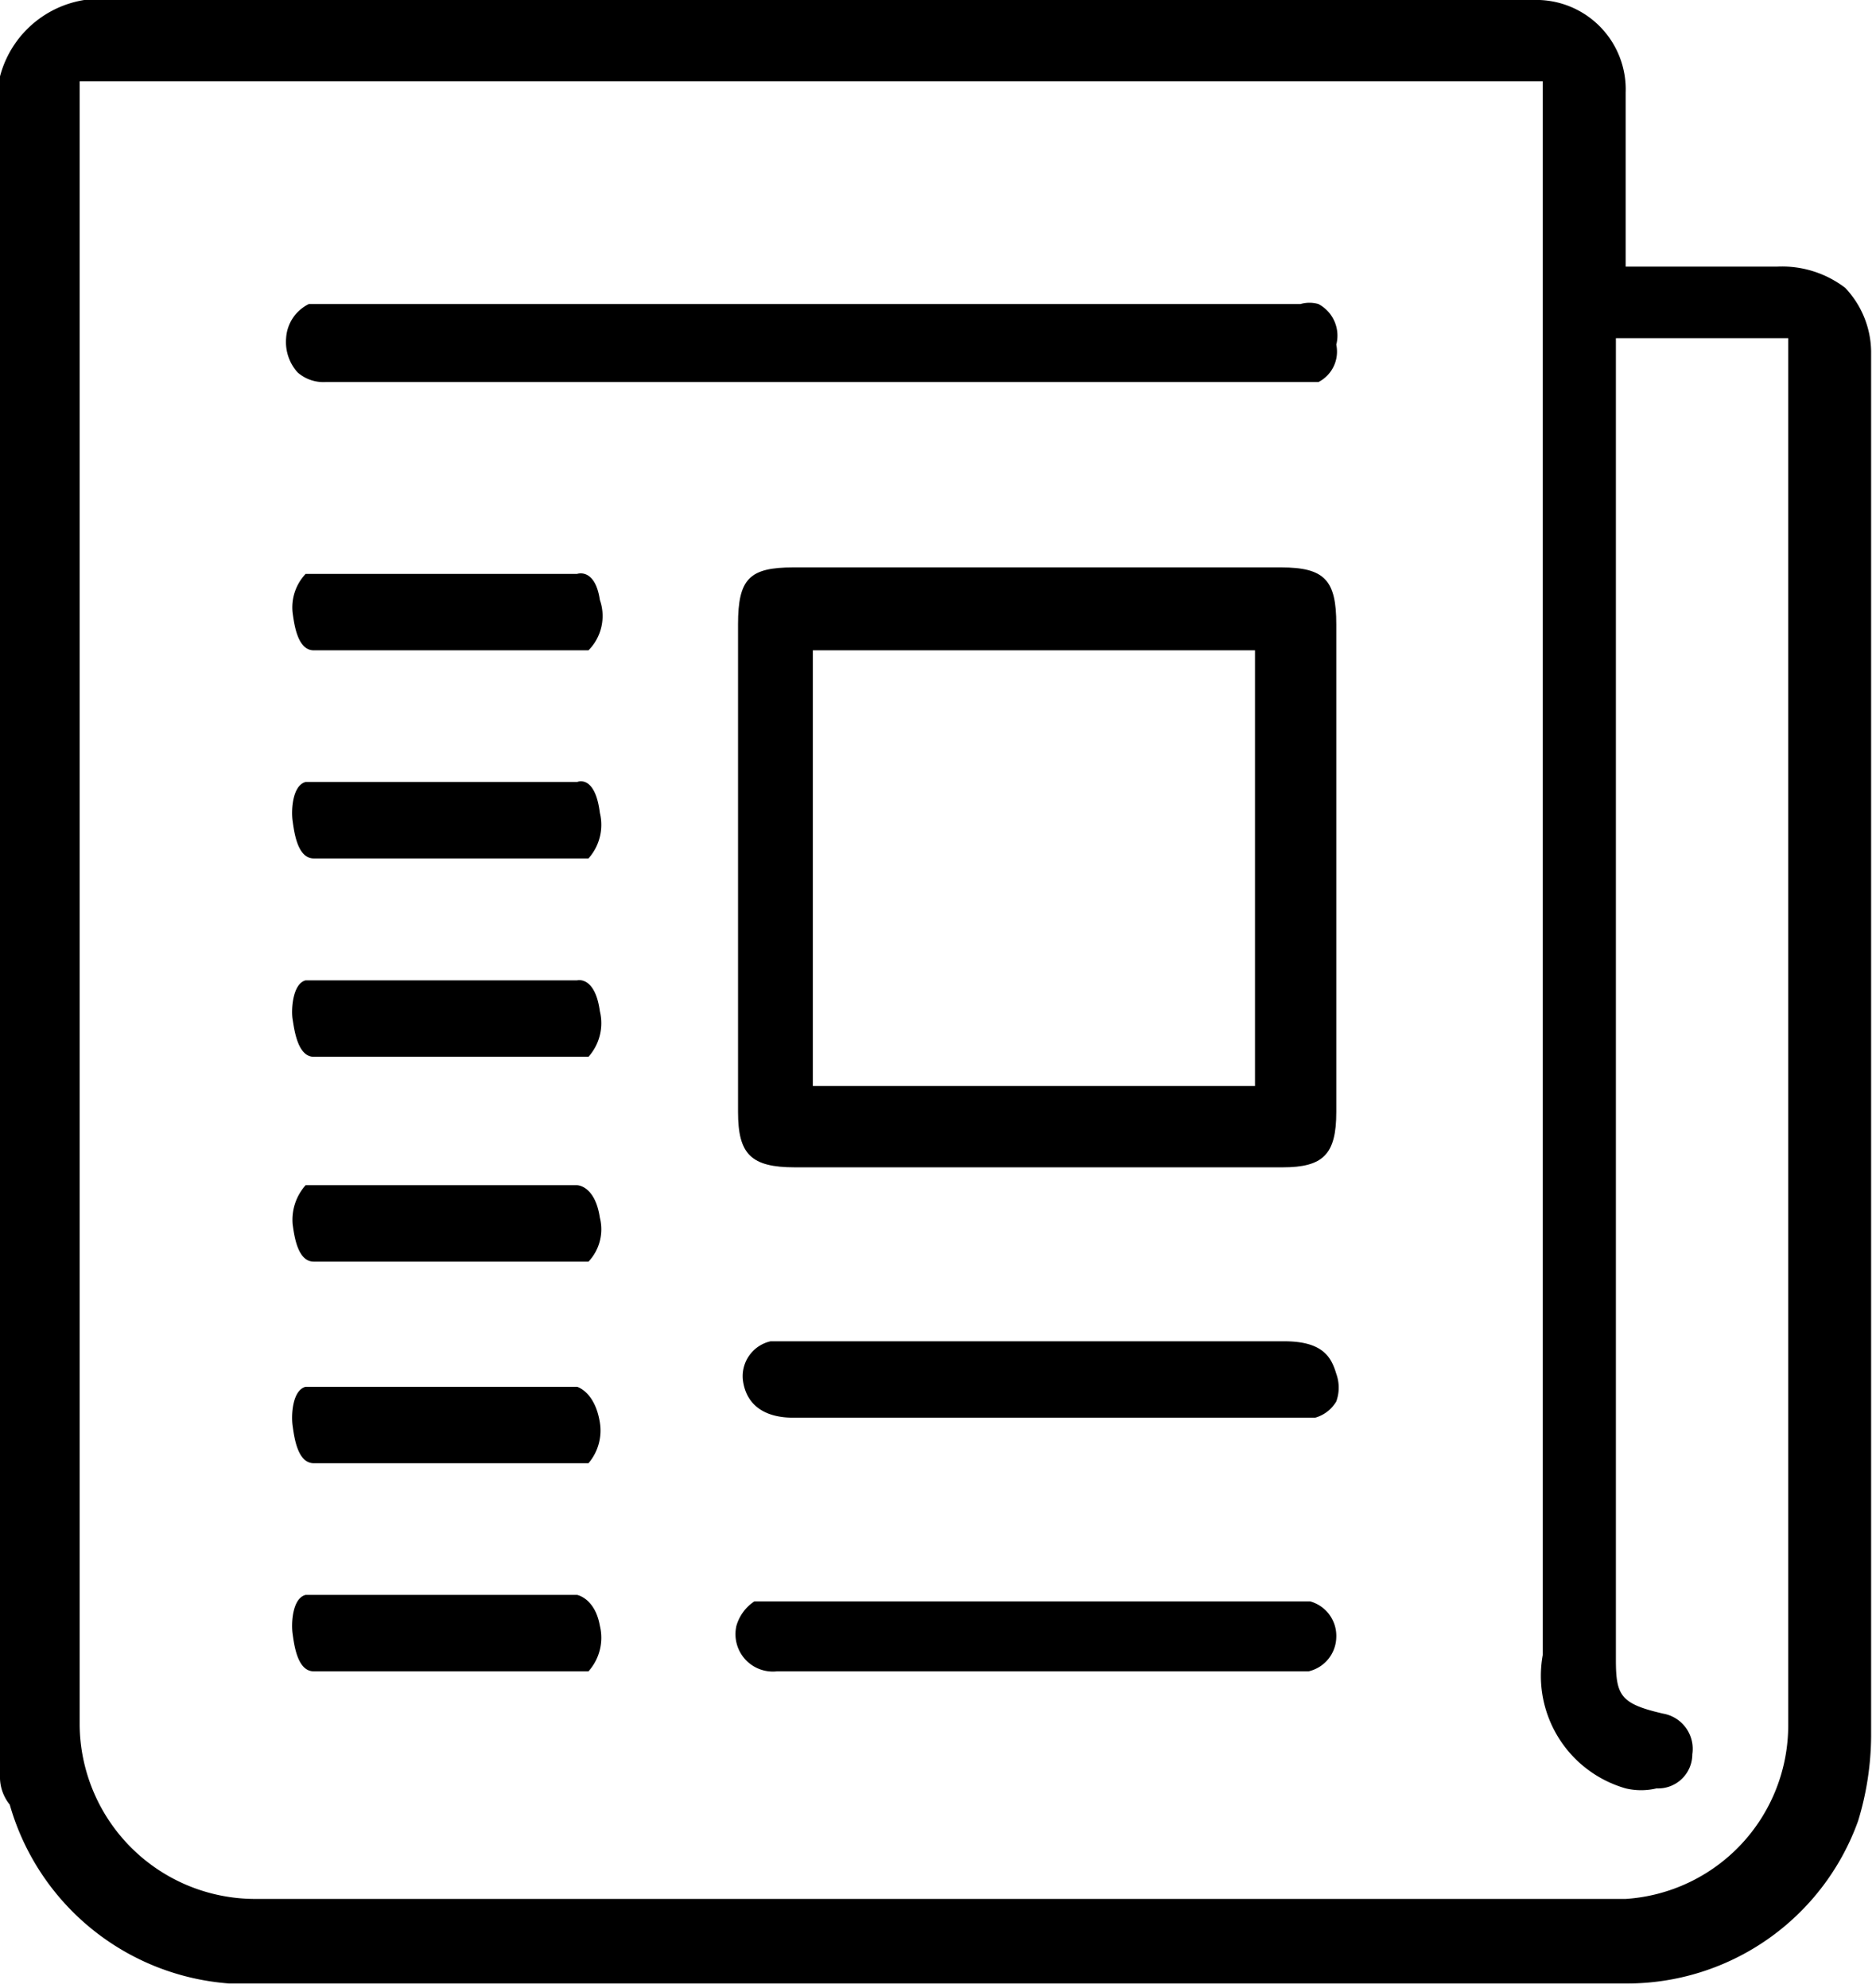 <svg xmlns="http://www.w3.org/2000/svg" viewBox="0 0 11.54 12.23"><g id="Layer_2" data-name="Layer 2"><g id="Layer_1-2" data-name="Layer 1"><g id="Layer_2-2" data-name="Layer 2"><g id="Layer_1-2-2" data-name="Layer 1-2"><path d="M11.35,1.77a.64.64,0,0,0-.42-.13H10V.57A.55.55,0,0,0,9.43,0H.72A.64.64,0,0,0,0,.47V10.94a.27.27,0,0,0,.06.16v0a1.52,1.52,0,0,0,1.35,1.1H10a1.51,1.51,0,0,0,1.43-1,1.82,1.82,0,0,0,.08-.52V2.16A.58.58,0,0,0,11.35,1.77ZM11,10.61A1.07,1.07,0,0,1,10,11.68H1.57A1.08,1.08,0,0,1,.49,10.61V.5h9v9.68A.72.72,0,0,0,10,11a.41.41,0,0,0,.19,0,.21.21,0,0,0,.22-.21.22.22,0,0,0-.18-.25c-.26-.06-.29-.11-.29-.33V2.08H11Z"/><path d="M7.88,3.49h-3c-.27,0-.34.07-.34.35v3c0,.26.08.34.35.34h3c.25,0,.33-.08.33-.34v-3C8.22,3.57,8.15,3.49,7.88,3.49ZM7.72,6.68H5V4H7.72Z"/><path d="M8.22,2.12a.21.21,0,0,1-.11.23H2a.24.24,0,0,1-.17-.06.28.28,0,0,1-.07-.21.25.25,0,0,1,.14-.21h3v0H8a.2.2,0,0,1,.11,0A.22.22,0,0,1,8.22,2.12Z"/><path d="M8.22,10.07a.22.22,0,0,1-.17.21H4.78A.23.23,0,0,1,4.53,10a.27.27,0,0,1,.11-.15l0,0H8.06A.22.22,0,0,1,8.22,10.07Z"/><path d="M8.22,8.45a.25.25,0,0,1,0,.17.22.22,0,0,1-.13.1H4.88c-.18,0-.29-.08-.31-.23a.22.22,0,0,1,.17-.24H7.9C8.14,8.25,8.19,8.35,8.22,8.45Z"/><path d="M3.69,3.69A.3.3,0,0,1,3.62,4H1.93c-.1,0-.12-.16-.13-.23a.3.3,0,0,1,.08-.24H3.55S3.66,3.49,3.69,3.69Z"/><path d="M3.69,5a.31.31,0,0,1-.07.28H1.93c-.1,0-.12-.16-.13-.23s0-.22.08-.24H3.55S3.66,4.76,3.69,5Z"/><path d="M3.69,6.22a.31.31,0,0,1-.07.28H1.93c-.1,0-.12-.17-.13-.23s0-.22.08-.24H3.55S3.66,6,3.69,6.22Z"/><path d="M3.69,7.49a.29.29,0,0,1-.07.27H1.93c-.1,0-.12-.16-.13-.23a.32.32,0,0,1,.08-.24H3.55S3.66,7.29,3.69,7.49Z"/><path d="M3.69,8.75A.31.31,0,0,1,3.62,9H1.93c-.1,0-.12-.16-.13-.23s0-.22.08-.24H3.55S3.66,8.56,3.69,8.75Z"/><path d="M3.69,10a.31.31,0,0,1-.07.28H1.93c-.1,0-.12-.16-.13-.23s0-.22.08-.24H3.55S3.66,9.83,3.69,10Z"/></g></g></g></g></svg>